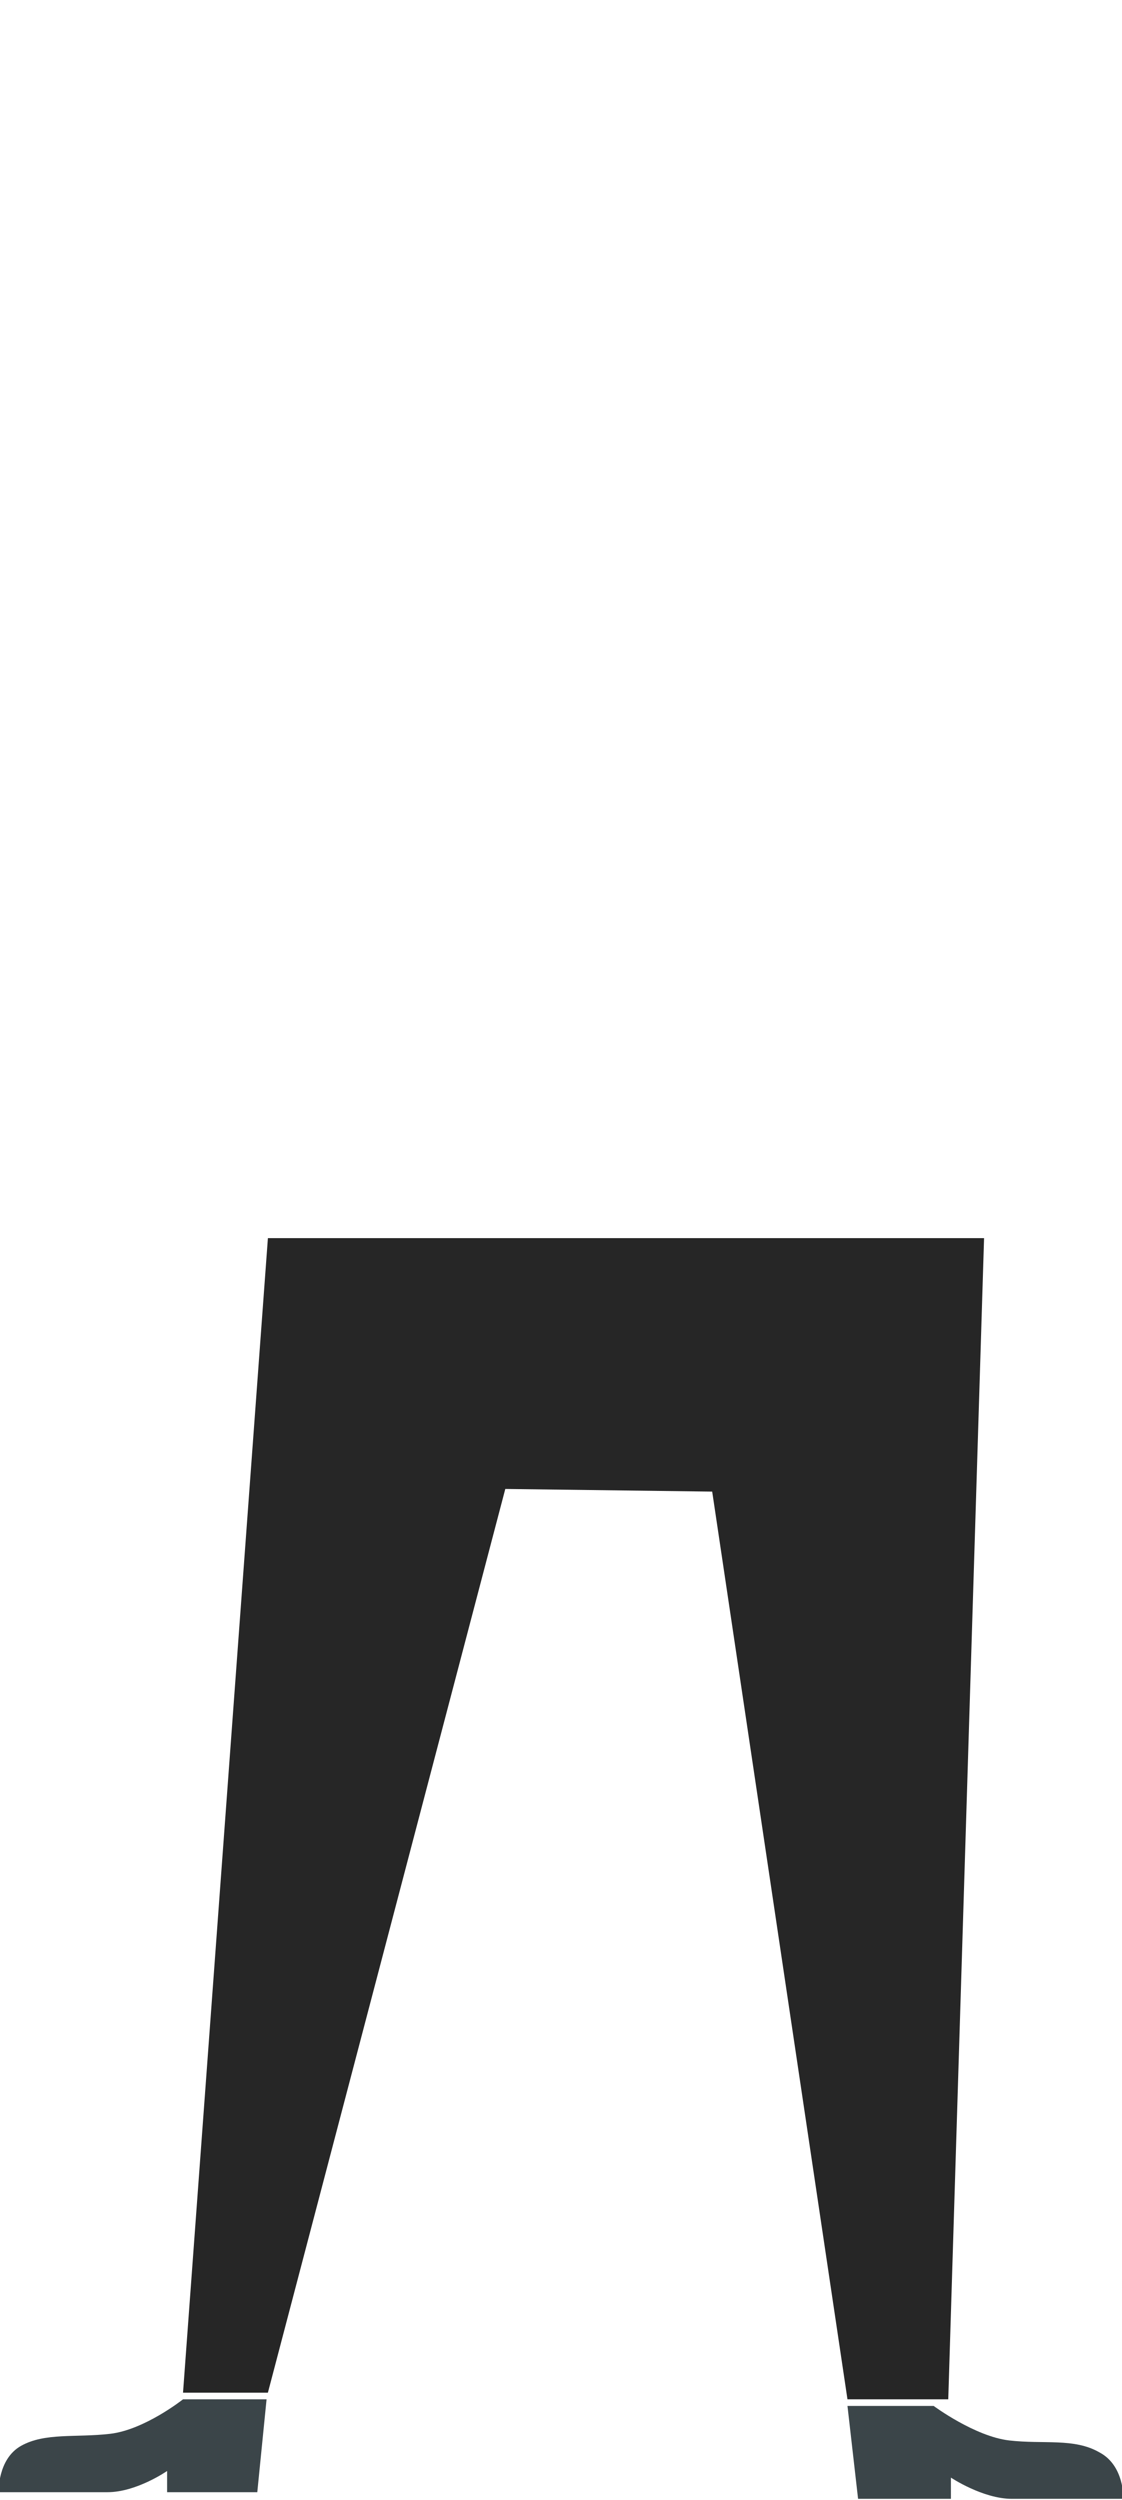 <?xml version="1.0" encoding="utf-8"?>
<!-- Generator: Adobe Illustrator 19.1.0, SVG Export Plug-In . SVG Version: 6.00 Build 0)  -->
<svg version="1.1" id="Layer_1" xmlns="http://www.w3.org/2000/svg" xmlns:xlink="http://www.w3.org/1999/xlink" x="0px" y="0px"
	 viewBox="0 0 84.6 188.4" enable-background="new 0 0 84.6 188.4" xml:space="preserve">
<path fill="#3B4549" d="M13.8,180.8h6.3l-0.7,7h-6.8v-1.6c0,0-2.3,1.6-4.5,1.6s-8.2,0-8.2,0s-0.1-2.5,1.7-3.5s4.1-0.6,6.7-0.9
	S13.8,180.8,13.8,180.8z"/>
<path fill="#3B4549" d="M70.4,181.3h-6.5l0.8,7h7v-1.6c0,0,2.4,1.6,4.6,1.6s8.4,0,8.4,0s0.1-2.5-1.8-3.5c-1.9-1.1-4.2-0.6-6.8-0.9
	S70.4,181.3,70.4,181.3z"/>
<polygon fill="#262626" points="20.2,93.3 74.2,93.3 71.5,180.8 63.9,180.8 53.7,112.4 38.1,112.2 20.2,180.3 13.8,180.3 "/>
</svg>
